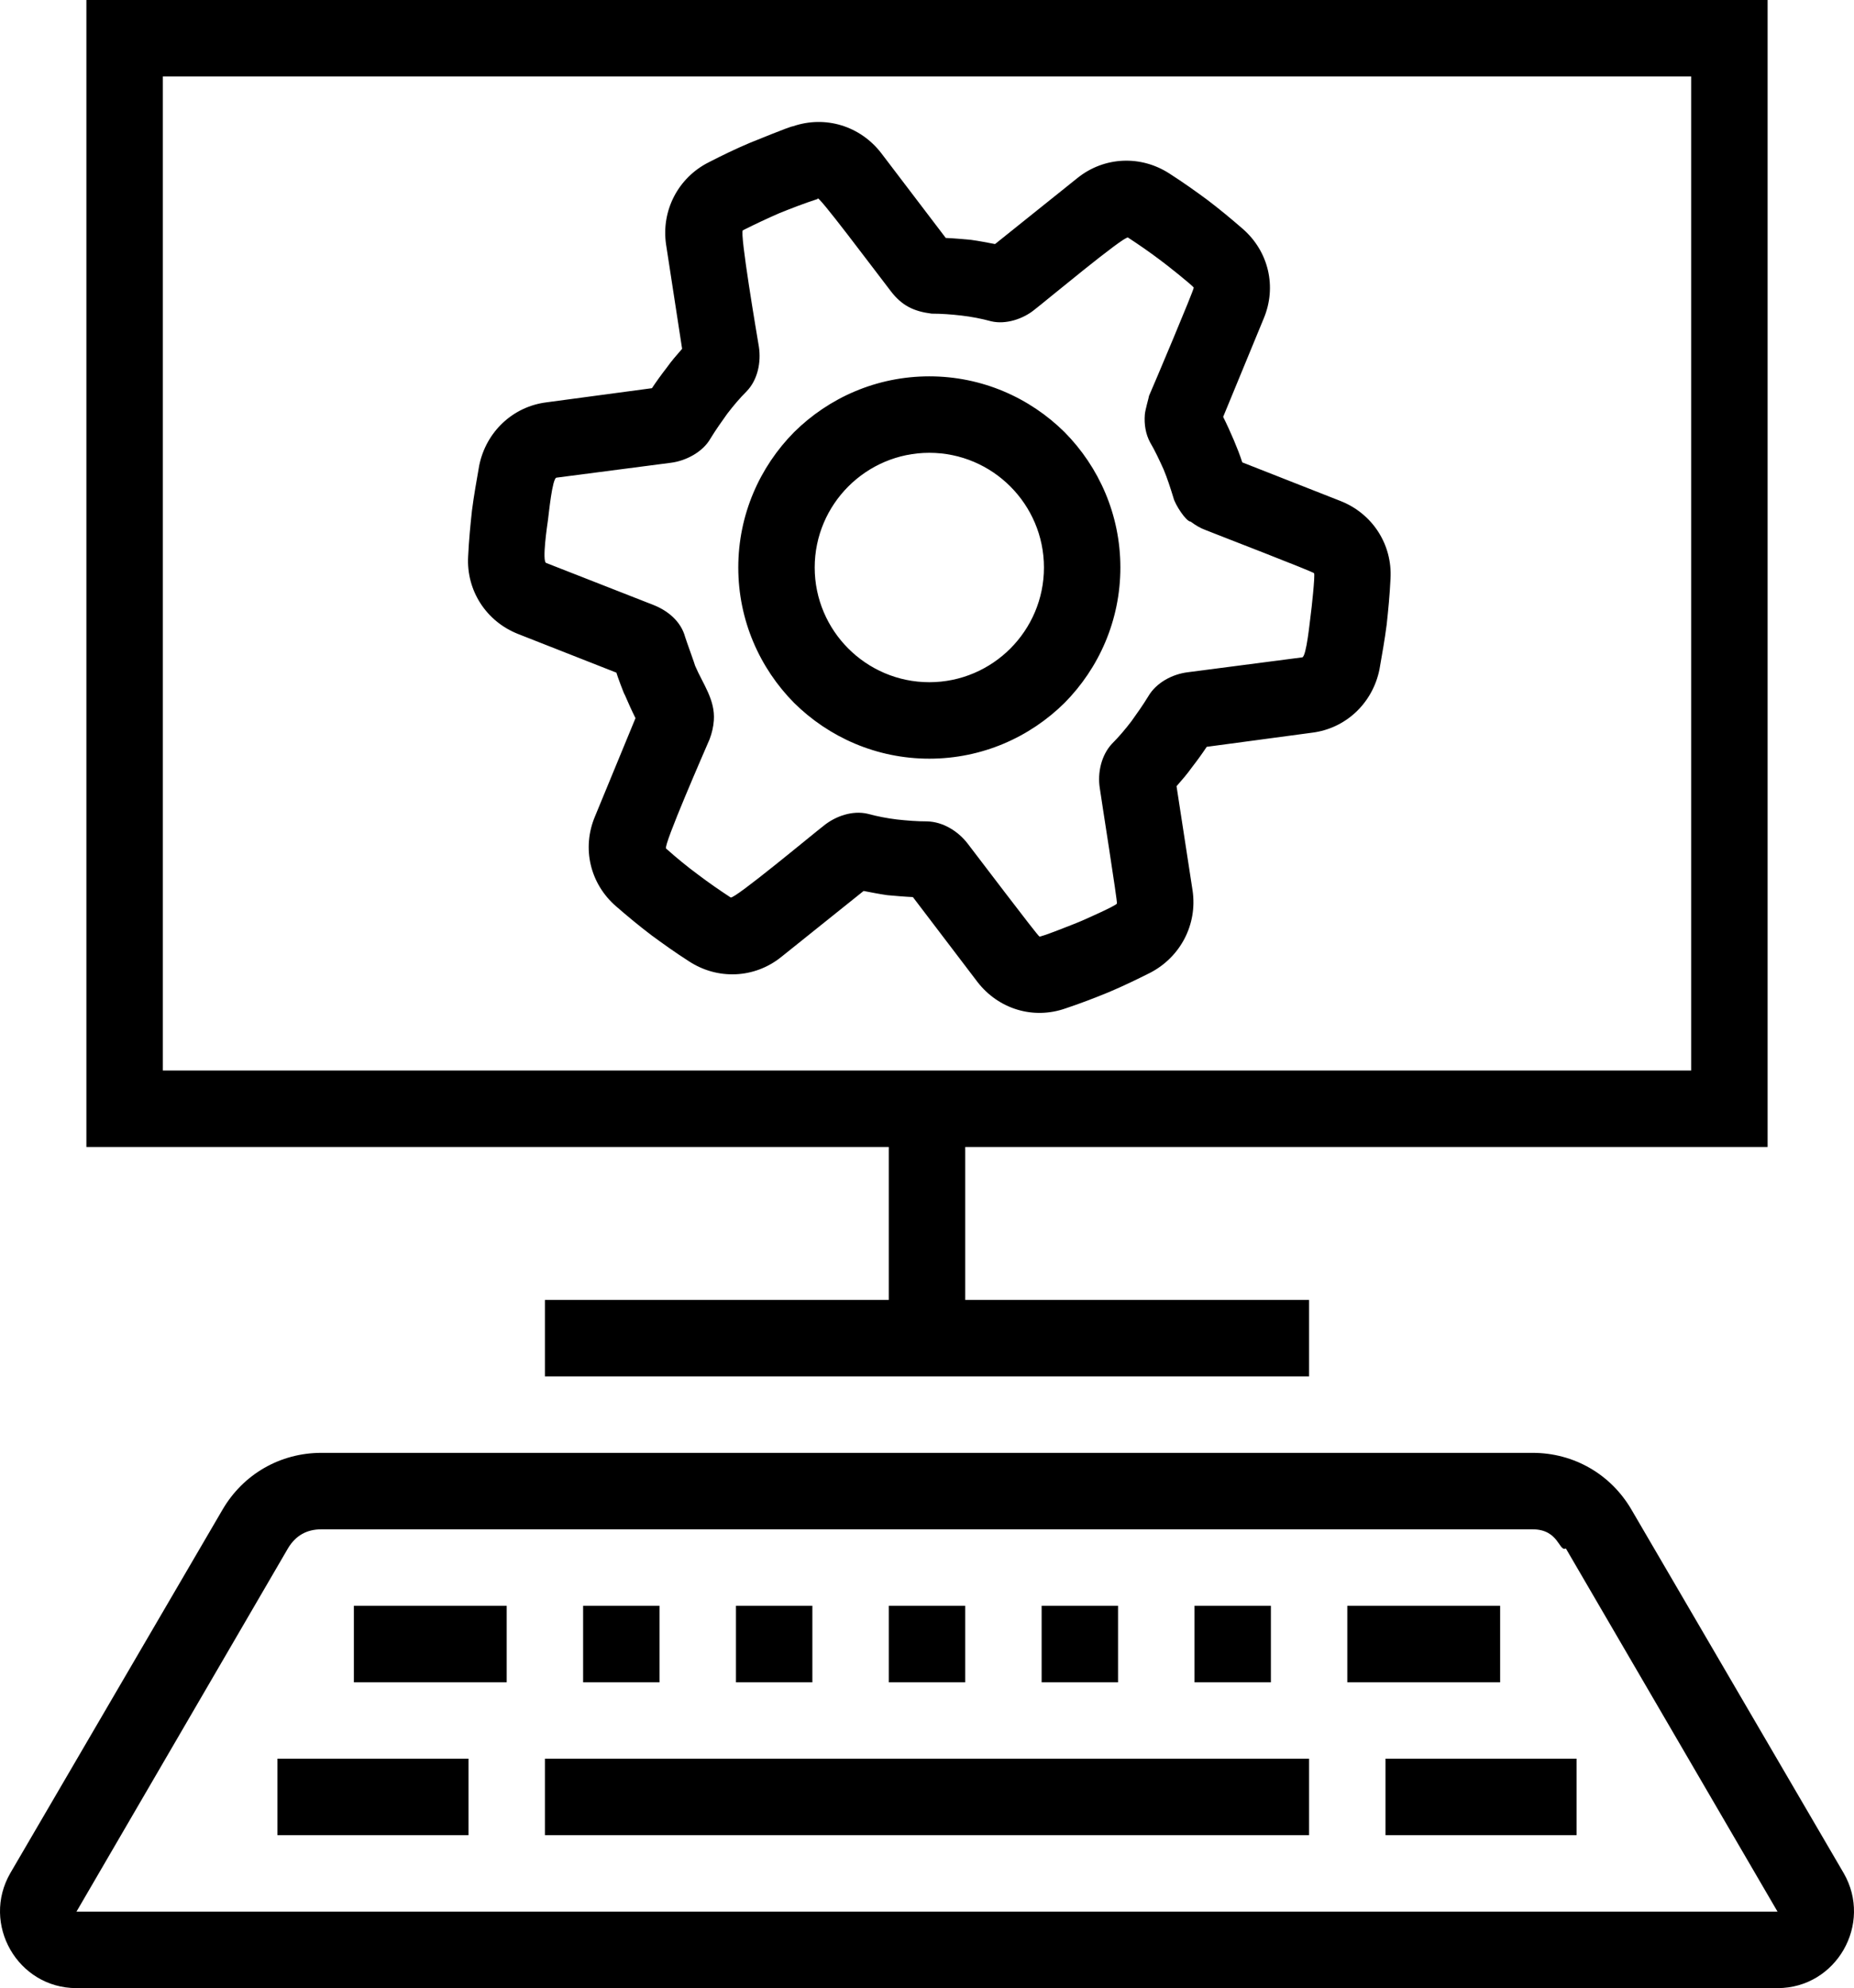 <?xml version="1.0" encoding="utf-8"?>
<!-- Generator: Adobe Illustrator 12.0.1, SVG Export Plug-In . SVG Version: 6.00 Build 51448)  -->
<!DOCTYPE svg PUBLIC "-//W3C//DTD SVG 1.1//EN" "http://www.w3.org/Graphics/SVG/1.1/DTD/svg11.dtd">
<svg  version="1.1" id="Ebene_1" xmlns="http://www.w3.org/2000/svg" xmlns:xlink="http://www.w3.org/1999/xlink" width="485.227" height="520"
	 viewBox="0 0 485.227 520" overflow="visible" enable-background="new 0 0 485.227 520" xml:space="preserve">
<path id="curve28" d="M72.614,460h50v20h-50V460z M362.614,460h50v20h-50V460z M92.614,420h40v20h-40V420z M152.614,420h20v20h-20
	V420z M192.614,420h20v20h-20V420z M232.614,420h20v20h-20V420z M272.614,420h20v20h-20V420z M312.614,420h20v20h-20V420z
	 M352.614,420h40v20h-40V420z M142.614,460h200v20h-200V460z M465.213,500l-55.399-95c-1.8,1-1.8-5-8.7-5h-317
	c-3.8,0-6.7,1.6-8.7,4.9l-55.4,95.1H465.213z M465.213,520h-445.2c-15.4,0-25-16.8-17.3-30.1l55.5-95c5.4-9.301,15.1-14.9,25.9-14.9
	h317c10.8,0,20.5,5.6,25.9,14.9l55.5,95C490.213,503.2,480.614,520,465.213,520z M462.614,0v300h-210v40h90v20h-200v-20h90v-40h-210
	V0H462.614z M442.614,20h-400v260h400V20z"/>
<path id="curve29" d="M291.022,194.535c1.8-1.8,3.5-3.8,5.101-5.9c1.5-2.1,3-4.2,4.399-6.5c2.101-3.6,6.3-5.8,10.3-6.3l30-3.9
	c1.101-0.2,2-9.6,2.2-11c0.2-1.3,1.2-10.5,0.9-11c-0.2-0.4-25.7-10.2-28.4-11.3c-1.399-0.5-2.7-1.3-3.899-2.2
	c-1.2,0-4.101-4.5-4.5-6.2c-0.801-2.6-1.601-5.1-2.601-7.5c-1.1-2.4-2.2-4.8-3.5-7c-1.2-2.2-1.6-4.8-1.399-7.3
	c0.1-1.3,1.1-4.6,1.1-4.9c1.2-2.7,11.8-27.8,11.7-28.3c-0.2-0.5-7.5-6.3-8.5-7c-2.9-2.2-5.8-4.2-8.7-6.1
	c-0.9-0.6-21.9,16.9-24.4,18.8c-3,2.5-7.6,4-11.399,3.1c-2.601-0.7-5.2-1.2-7.8-1.5c-2.601-0.3-5.2-0.5-7.801-0.5
	c-4.699-0.6-7.8-2.1-10.699-5.9c-4.101-5.3-19.801-26.3-19.101-24.1c-3.7,1.2-7,2.5-10,3.7c-3,1.3-6.2,2.8-9.6,4.5
	c-0.9,0.5,3.7,27.5,4.2,30.5c0.6,4-0.301,8.6-3.2,11.6c-1.8,1.8-3.5,3.8-5.101,5.9c-1.5,2.1-3,4.2-4.399,6.5
	c-2,3.5-6.4,5.8-10.3,6.3l-30,3.9c-1.101,0.2-2,9.6-2.2,11s-1.601,10.8-0.5,11.3l28.1,11c3.8,1.5,7.2,4.3,8.3,8.4
	c0.301,1,2.601,7.3,2.601,7.5c2,4.7,5.3,8.9,4.899,14.3c-0.1,1.6-0.5,3.3-1.1,4.9c-1.2,2.8-12.2,27.9-11.4,28.6
	c2.801,2.5,5.5,4.7,8.2,6.7c2.9,2.2,5.8,4.2,8.7,6.1c0.9,0.6,21.9-16.9,24.4-18.8c3.1-2.5,7.5-4,11.399-3.1
	c2.601,0.7,5.2,1.2,7.7,1.5c2.7,0.3,5.3,0.5,7.9,0.5c4.199,0.1,8.199,2.6,10.699,5.9c1.801,2.3,18.2,24,18.7,24.2
	c-0.1,0.4,9.2-3.3,10.4-3.8s9.6-4.2,9.899-4.8c0.2-0.3-4.1-27.4-4.5-30.3C287.222,202.135,288.222,197.535,291.022,194.535z
	 M307.922,205.635l4.2,27.3c1.3,8.9-3.2,17.4-11.101,21.5c-3.6,1.8-7.1,3.5-10.899,5.1c-3.9,1.6-7.601,3-11.2,4.2
	c-8.5,3-17.601,0.2-23.101-6.9l-16.899-22.2c-2.2-0.1-4.5-0.3-6.7-0.5c-2.1-0.3-4.1-0.7-6.2-1.1l-21.6,17.3
	c-7,5.6-16.601,6-24.101,1.1c-3.6-2.3-6.8-4.6-9.8-6.8c-3.3-2.5-6.3-5-9.3-7.6c-6.8-5.9-9-15.2-5.5-23.5l10.6-25.7
	c-1-2-1.899-4-2.8-6.1c-0.1,0.1-2.1-5.3-2.2-5.8l-25.699-10.1c-8.4-3.3-13.601-11.4-13.101-20.3c0.2-4.3,0.601-8.3,1-12
	c0.5-3.9,1.2-7.8,1.9-11.8c1.8-8.8,8.8-15.4,17.6-16.5l27.601-3.7c1.199-1.8,2.5-3.6,3.899-5.4c1.2-1.7,2.601-3.3,4-4.9l-4.2-27.3
	c-1.3-8.9,3.2-17.5,11.2-21.5c3.5-1.8,7-3.5,10.8-5.1c1.301-0.5,10.5-4.3,11.2-4.3c8.5-2.9,17.601-0.1,23.101,7l16.899,22.2
	c2.2,0.1,4.5,0.3,6.601,0.5c2.199,0.3,4.199,0.7,6.3,1.1l21.6-17.3c7-5.6,16.601-6,24.101-1.1c3.6,2.3,6.8,4.6,9.8,6.8
	c3.3,2.5,6.3,5,9.3,7.6c6.8,5.9,9,15.2,5.5,23.5l-10.6,25.7c1,2,1.899,4,2.8,6.1c0.8,1.9,1.6,3.9,2.2,5.8l25.699,10.1
	c8.4,3.3,13.601,11.4,13.101,20.3c-0.2,4.3-0.601,8.3-1,12c-0.5,3.9-1.2,7.8-1.9,11.8c-1.8,8.8-8.8,15.4-17.6,16.5l-27.601,3.7
	c-1.199,1.8-2.5,3.6-3.899,5.4C310.722,202.435,309.322,204.035,307.922,205.635z M243.222,98.435c13.8,0,26.3,5.6,35.4,14.6
	c9,9.1,14.6,21.6,14.6,35.4s-5.6,26.3-14.6,35.4c-9.101,9-21.601,14.6-35.4,14.6s-26.3-5.6-35.4-14.6c-9-9.1-14.6-21.6-14.6-35.4
	s5.6-26.3,14.6-35.4C216.922,104.035,229.422,98.435,243.222,98.435z M264.422,127.234c-5.4-5.4-12.9-8.8-21.2-8.8
	s-15.8,3.4-21.2,8.8c-5.399,5.4-8.8,12.9-8.8,21.2s3.4,15.8,8.8,21.2c5.4,5.4,12.9,8.8,21.2,8.8s15.8-3.4,21.2-8.8
	c5.399-5.4,8.8-12.9,8.8-21.2S269.822,132.635,264.422,127.234z"/>
</svg>
